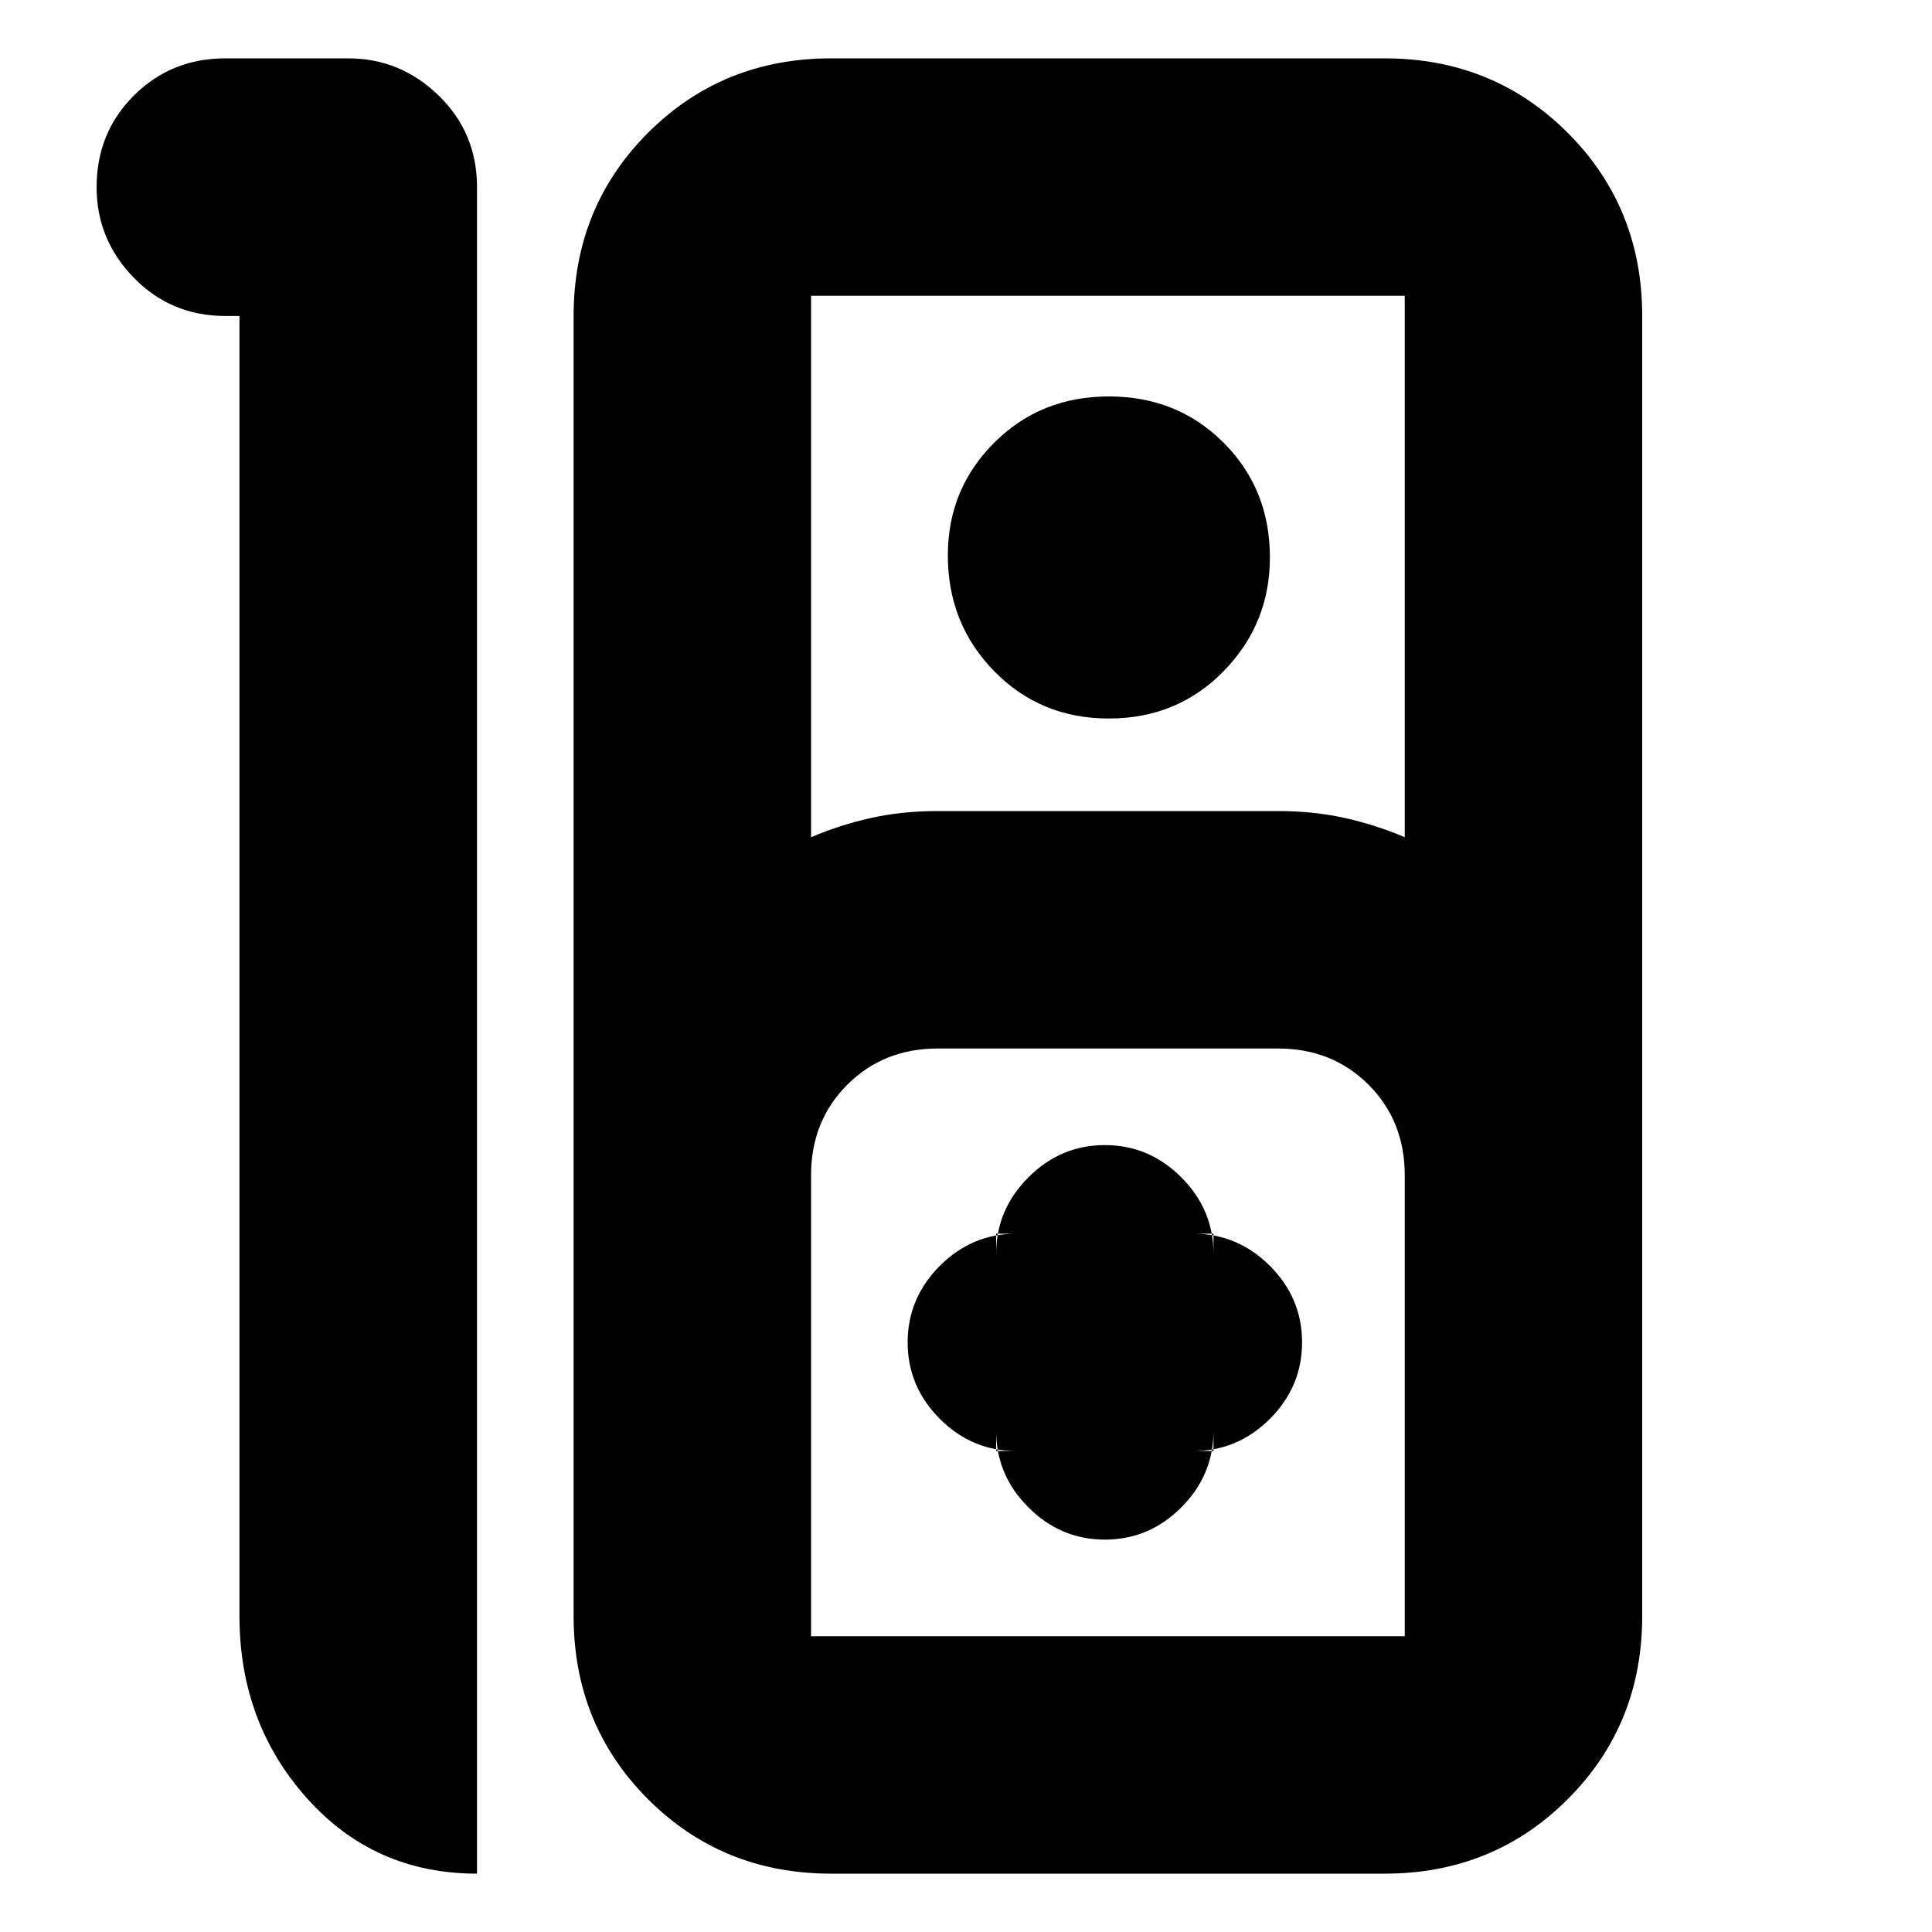 <svg xmlns="http://www.w3.org/2000/svg" height="20" width="20"><path d="M2.333.604h1.271q.542 0 .938.386.396.385.396.948v17.458q-1.063 0-1.761-.781-.698-.782-.698-1.886V3.271h-.146q-.562 0-.948-.396Q1 2.479 1 1.938q0-.563.385-.948.386-.386.948-.386Zm6.271 18.792q-1.125 0-1.896-.771-.77-.771-.77-1.896V3.271q0-1.125.77-1.896.771-.771 1.896-.771h5.729q1.125 0 1.896.771.771.771.771 1.896v13.458q0 1.125-.771 1.896-.771.771-1.896.771ZM8.396 8.667q.292-.125.614-.198.323-.073.698-.073h3.521q.375 0 .698.073.323.073.615.198V3.062H8.396Zm3.083-1.229q-.708 0-1.187-.49-.48-.49-.48-1.198 0-.688.48-1.167.479-.479 1.187-.479.709 0 1.188.479t.479 1.188q0 .687-.479 1.177t-1.188.49Zm-3.083 9.5h6.146v-4.771q0-.563-.375-.938t-.938-.375H9.708q-.562 0-.937.375t-.375.938v4.771Zm1.916-1.917v-.209q0 .459.334.792.333.334.792.334.458 0 .791-.334.333-.333.333-.792v.209h-.208q.458 0 .792-.333.333-.334.333-.792t-.333-.792q-.334-.333-.792-.333h.208v.208q0-.458-.333-.791-.333-.334-.791-.334-.459 0-.792.334-.334.333-.334.791v-.208h.209q-.459 0-.792.333-.333.334-.333.792t.333.792q.333.333.792.333Zm-1.916 1.917h6.146Z"/></svg>